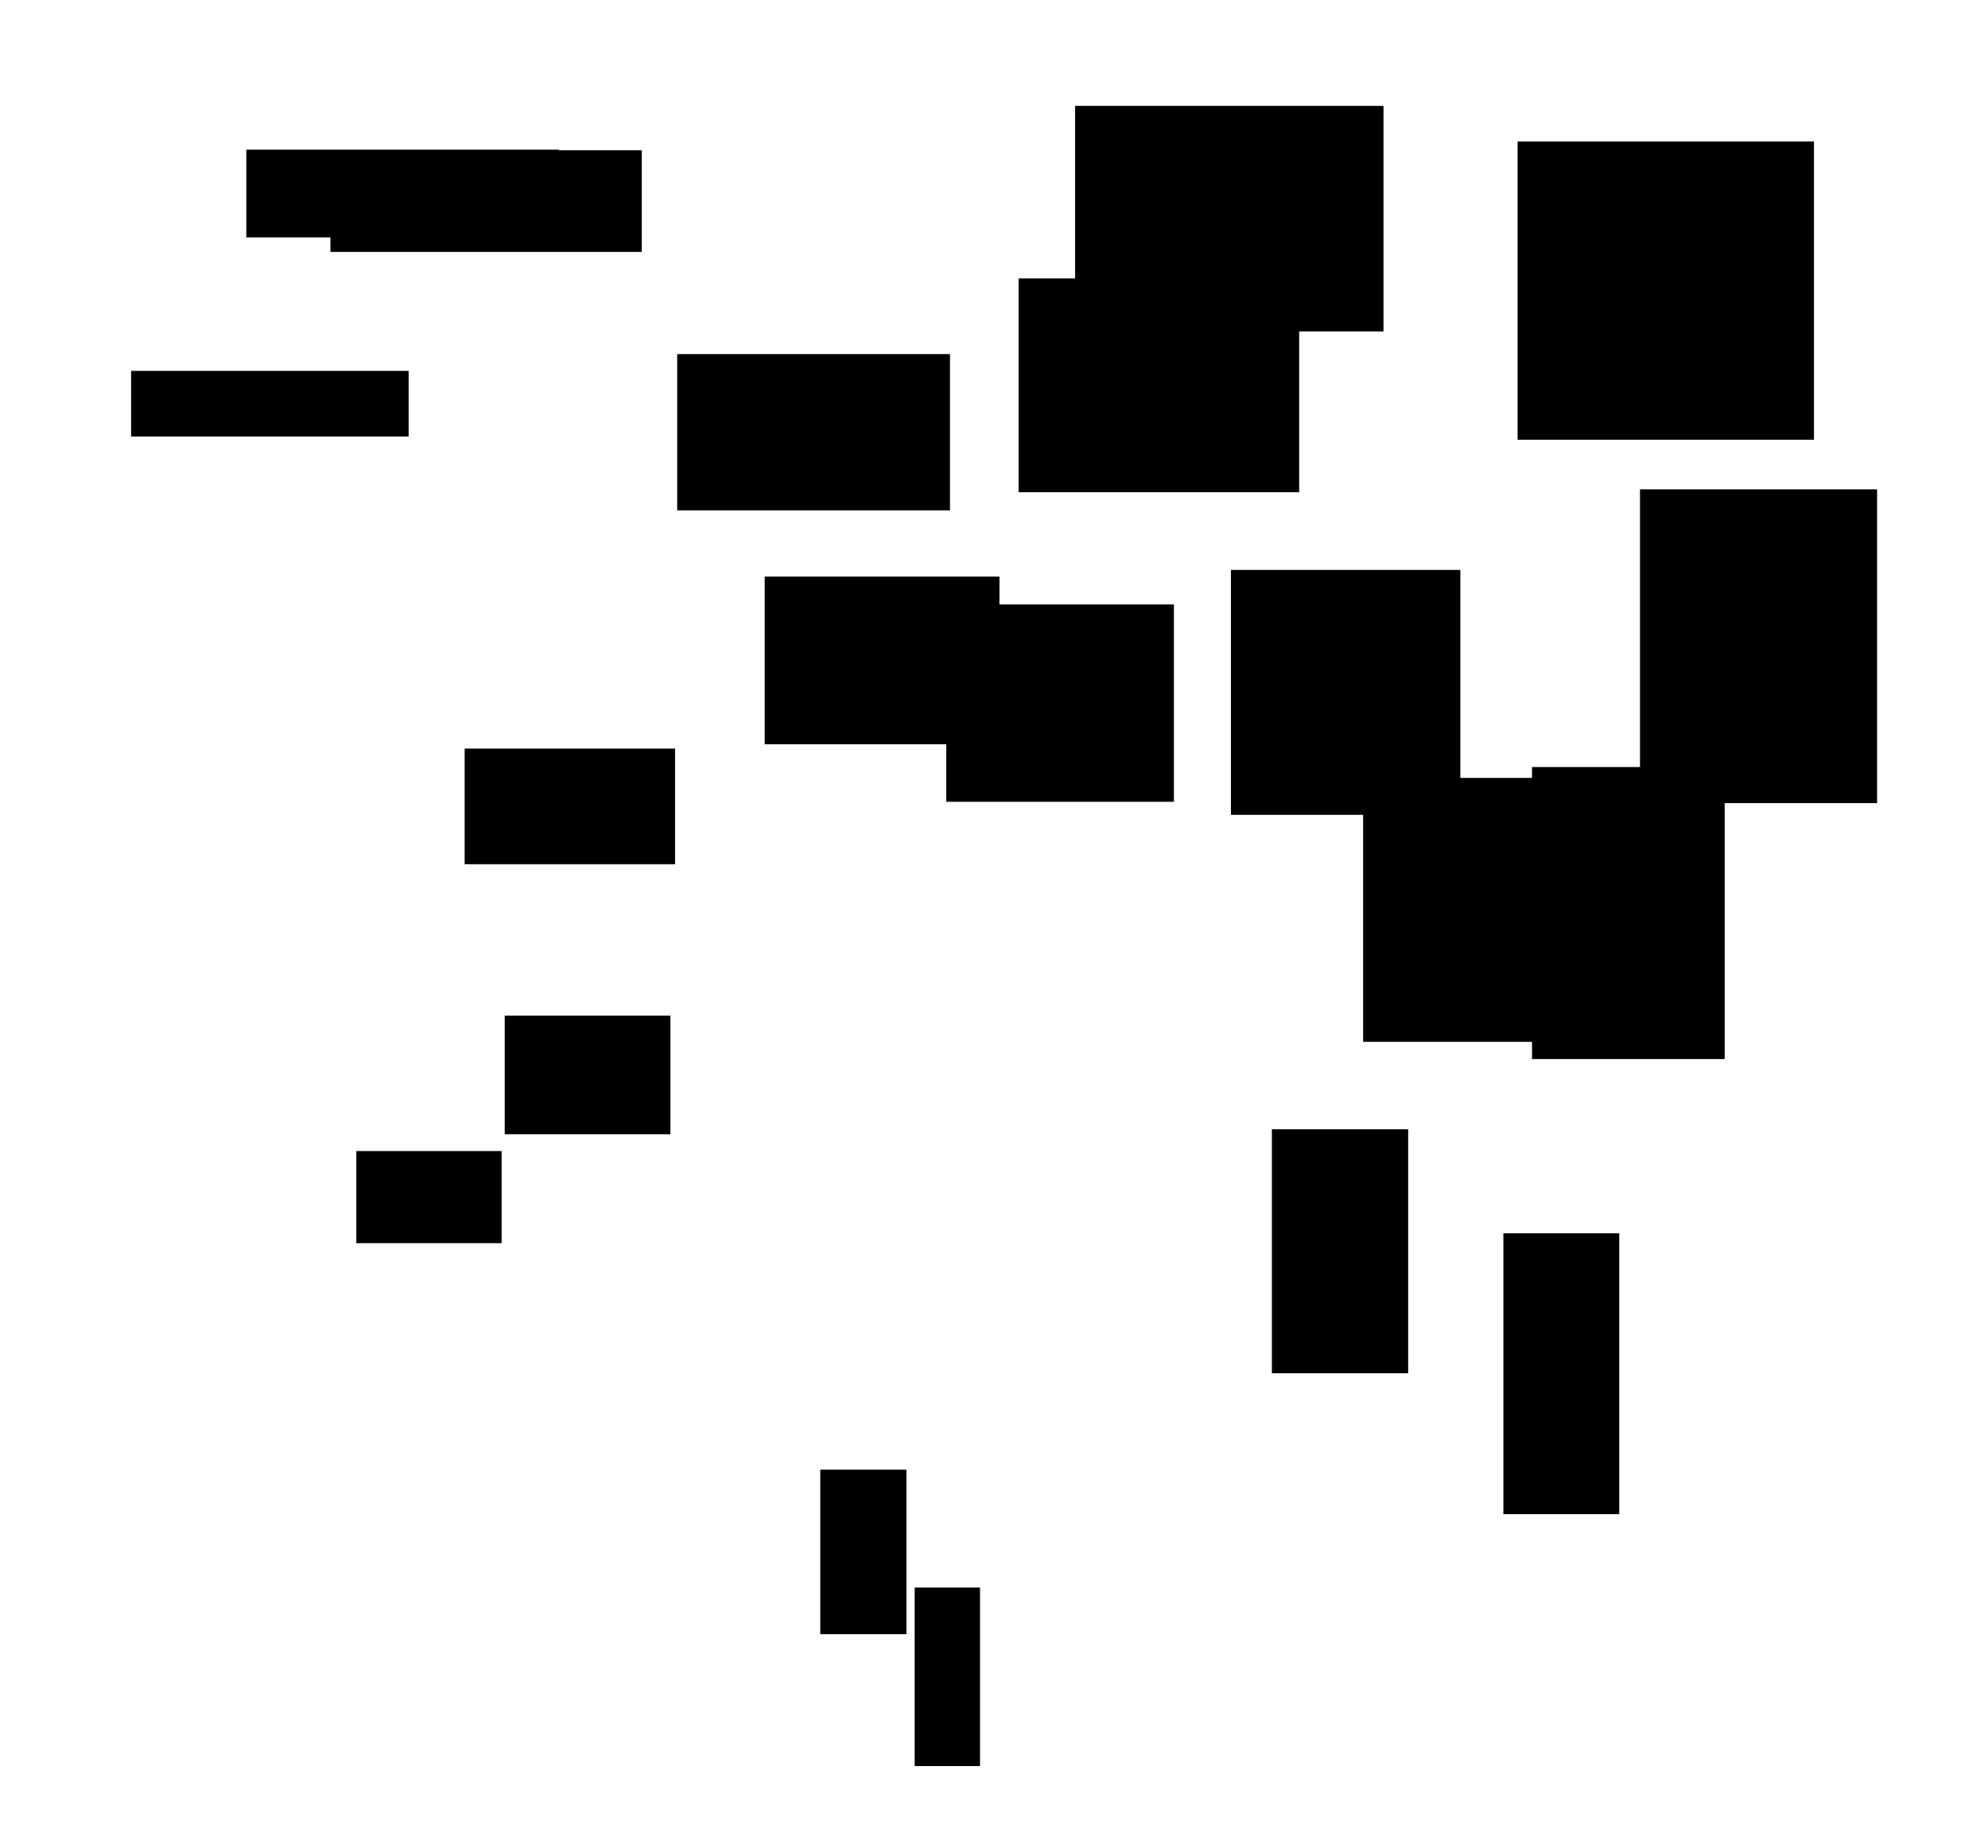 <?xml version="1.0" encoding="UTF-8"?>
<!DOCTYPE svg PUBLIC "-//W3C//DTD SVG 1.1//EN"
    "http://www.w3.org/Graphics/SVG/1.1/DTD/svg11.dtd"><svg stroke="rgb(0,0,0)" xmlns="http://www.w3.org/2000/svg" font-size="1" width="800" stroke-opacity="1" xmlns:xlink="http://www.w3.org/1999/xlink" viewBox="0.0 0.0 800.0 743.549" height="743.549" version="1.1"><defs></defs><g fill="rgb(0,0,0)" stroke="rgb(0,0,0)" stroke-linecap="butt" stroke-width="3.085" stroke-miterlimit="10.0" fill-opacity="1.0" stroke-opacity="1.0" stroke-linejoin="miter"><path d="M 555.193,131.823 l -0,-87.669 h -121.011 l -0,87.669 Z"/></g><g fill="rgb(0,0,0)" stroke="rgb(0,0,0)" stroke-linecap="butt" stroke-width="3.085" stroke-miterlimit="10.0" fill-opacity="1.0" stroke-opacity="1.0" stroke-linejoin="miter"><path d="M 753.834,321.638 l -0,-123.166 h -92.333 l -0,123.166 Z"/></g><g fill="rgb(0,0,0)" stroke="rgb(0,0,0)" stroke-linecap="butt" stroke-width="3.085" stroke-miterlimit="10.0" fill-opacity="1.0" stroke-opacity="1.0" stroke-linejoin="miter"><path d="M 268.228,454.902 l -0,-44.628 h -63.577 l -0,44.628 Z"/></g><g fill="rgb(0,0,0)" stroke="rgb(0,0,0)" stroke-linecap="butt" stroke-width="3.085" stroke-miterlimit="10.0" fill-opacity="1.0" stroke-opacity="1.0" stroke-linejoin="miter"><path d="M 692.489,424.649 l -0,-114.433 h -74.436 l -0,114.433 Z"/></g><g fill="rgb(0,0,0)" stroke="rgb(0,0,0)" stroke-linecap="butt" stroke-width="3.085" stroke-miterlimit="10.0" fill-opacity="1.0" stroke-opacity="1.0" stroke-linejoin="miter"><path d="M 380.74,203.834 l -0,-59.787 h -106.685 l -0,59.787 Z"/></g><g fill="rgb(0,0,0)" stroke="rgb(0,0,0)" stroke-linecap="butt" stroke-width="3.085" stroke-miterlimit="10.0" fill-opacity="1.0" stroke-opacity="1.0" stroke-linejoin="miter"><path d="M 162.898,174.12 l -0,-23.321 h -108.599 l -0,23.321 Z"/></g><g fill="rgb(0,0,0)" stroke="rgb(0,0,0)" stroke-linecap="butt" stroke-width="3.085" stroke-miterlimit="10.0" fill-opacity="1.0" stroke-opacity="1.0" stroke-linejoin="miter"><path d="M 650.062,607.783 l -0,-109.936 h -43.539 l -0,109.936 Z"/></g><g fill="rgb(0,0,0)" stroke="rgb(0,0,0)" stroke-linecap="butt" stroke-width="3.085" stroke-miterlimit="10.0" fill-opacity="1.0" stroke-opacity="1.0" stroke-linejoin="miter"><path d="M 223.354,93.995 l -0,-32.222 h -122.695 l -0,32.222 Z"/></g><g fill="rgb(0,0,0)" stroke="rgb(0,0,0)" stroke-linecap="butt" stroke-width="3.085" stroke-miterlimit="10.0" fill-opacity="1.0" stroke-opacity="1.0" stroke-linejoin="miter"><path d="M 256.705,99.83 l -0,-37.823 h -122.189 l -0,37.823 Z"/></g><g fill="rgb(0,0,0)" stroke="rgb(0,0,0)" stroke-linecap="butt" stroke-width="3.085" stroke-miterlimit="10.0" fill-opacity="1.0" stroke-opacity="1.0" stroke-linejoin="miter"><path d="M 363.224,656.095 l -0,-63.126 h -31.587 l -0,63.126 Z"/></g><g fill="rgb(0,0,0)" stroke="rgb(0,0,0)" stroke-linecap="butt" stroke-width="3.085" stroke-miterlimit="10.0" fill-opacity="1.0" stroke-opacity="1.0" stroke-linejoin="miter"><path d="M 270.116,346.238 l -0,-43.441 h -81.589 l -0,43.441 Z"/></g><g fill="rgb(0,0,0)" stroke="rgb(0,0,0)" stroke-linecap="butt" stroke-width="3.085" stroke-miterlimit="10.0" fill-opacity="1.0" stroke-opacity="1.0" stroke-linejoin="miter"><path d="M 392.832,709.169 l -0,-68.759 h -23.21 l -0,68.759 Z"/></g><g fill="rgb(0,0,0)" stroke="rgb(0,0,0)" stroke-linecap="butt" stroke-width="3.085" stroke-miterlimit="10.0" fill-opacity="1.0" stroke-opacity="1.0" stroke-linejoin="miter"><path d="M 400.649,297.956 l -0,-64.381 h -91.381 l -0,64.381 Z"/></g><g fill="rgb(0,0,0)" stroke="rgb(0,0,0)" stroke-linecap="butt" stroke-width="3.085" stroke-miterlimit="10.0" fill-opacity="1.0" stroke-opacity="1.0" stroke-linejoin="miter"><path d="M 624.737,417.716 l -0,-103.123 h -74.65 l -0,103.123 Z"/></g><g fill="rgb(0,0,0)" stroke="rgb(0,0,0)" stroke-linecap="butt" stroke-width="3.085" stroke-miterlimit="10.0" fill-opacity="1.0" stroke-opacity="1.0" stroke-linejoin="miter"><path d="M 565.12,551.084 l -0,-95.095 h -51.752 l -0,95.095 Z"/></g><g fill="rgb(0,0,0)" stroke="rgb(0,0,0)" stroke-linecap="butt" stroke-width="3.085" stroke-miterlimit="10.0" fill-opacity="1.0" stroke-opacity="1.0" stroke-linejoin="miter"><path d="M 586.124,326.369 l -0,-95.472 h -89.237 l -0,95.472 Z"/></g><g fill="rgb(0,0,0)" stroke="rgb(0,0,0)" stroke-linecap="butt" stroke-width="3.085" stroke-miterlimit="10.0" fill-opacity="1.0" stroke-opacity="1.0" stroke-linejoin="miter"><path d="M 728.428,175.416 l -0,-116.944 h -116.185 l -0,116.944 Z"/></g><g fill="rgb(0,0,0)" stroke="rgb(0,0,0)" stroke-linecap="butt" stroke-width="3.085" stroke-miterlimit="10.0" fill-opacity="1.0" stroke-opacity="1.0" stroke-linejoin="miter"><path d="M 521.263,196.535 l -0,-82.945 h -109.832 l -0,82.945 Z"/></g><g fill="rgb(0,0,0)" stroke="rgb(0,0,0)" stroke-linecap="butt" stroke-width="3.085" stroke-miterlimit="10.0" fill-opacity="1.0" stroke-opacity="1.0" stroke-linejoin="miter"><path d="M 200.313,498.747 l -0,-33.991 h -55.383 l -0,33.991 Z"/></g><g fill="rgb(0,0,0)" stroke="rgb(0,0,0)" stroke-linecap="butt" stroke-width="3.085" stroke-miterlimit="10.0" fill-opacity="1.0" stroke-opacity="1.0" stroke-linejoin="miter"><path d="M 470.859,321.113 l -0,-76.321 h -88.516 l -0,76.321 Z"/></g></svg>